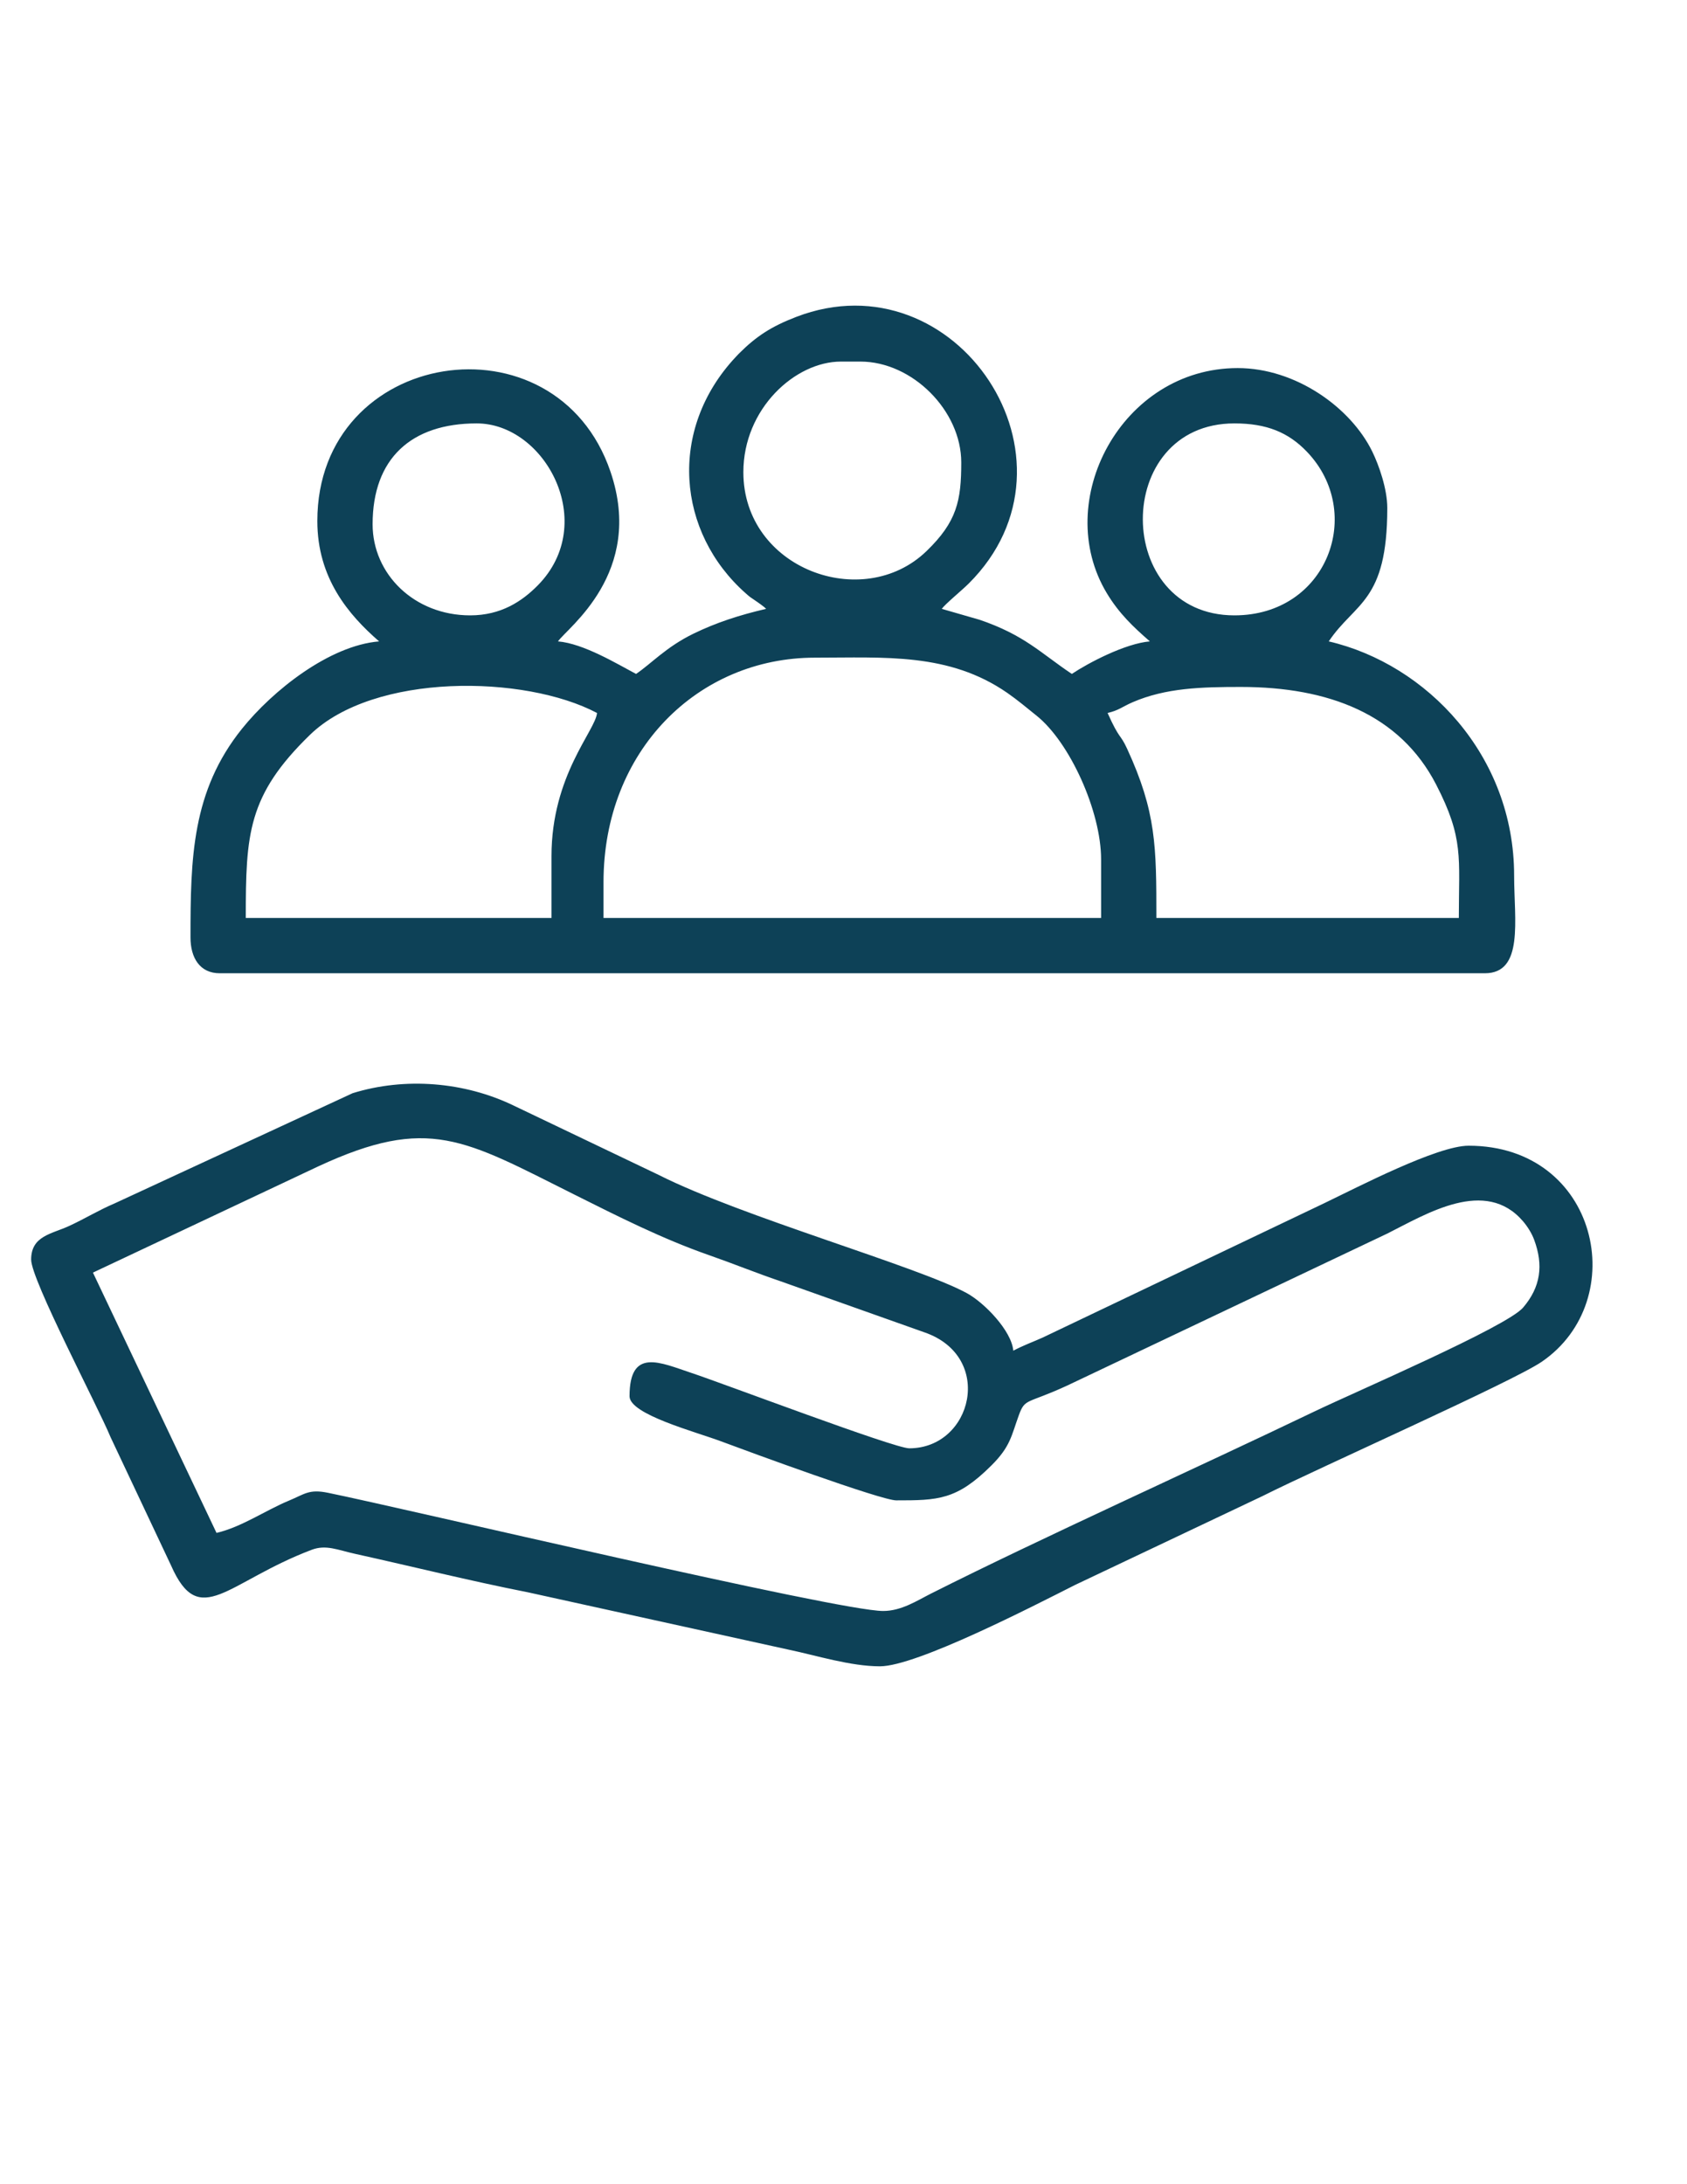 <?xml version="1.0" encoding="UTF-8"?>
<!DOCTYPE svg PUBLIC "-//W3C//DTD SVG 1.1//EN" "http://www.w3.org/Graphics/SVG/1.1/DTD/svg11.dtd">
<!-- Creator: CorelDRAW -->
<svg xmlns="http://www.w3.org/2000/svg" xml:space="preserve" width="8.5in" height="11in" version="1.1" style="shape-rendering:geometricPrecision; text-rendering:geometricPrecision; image-rendering:optimizeQuality; fill-rule:evenodd; clip-rule:evenodd"
viewBox="0 0 8500 11000"
 xmlns:xlink="http://www.w3.org/1999/xlink"
 xmlns:xodm="http://www.corel.com/coreldraw/odm/2003">
 <defs>
  <style type="text/css">
   <![CDATA[
    .fil0 {fill:#0D4157}
   ]]>
  </style>
 </defs>
 <g id="Layer_x0020_1">
  <g id="_2614326394624">
   <path class="fil0" d="M3040.84 4442.78c0,-663.41 476.78,-1130.67 1065.12,-1130.67 352.86,0 675.45,-26.06 969.5,177.57 51.43,35.62 97.75,74.86 147.45,114.7 168.25,134.71 325.02,483.01 325.02,723.7l0 294.94 -2507.08 0 0 -180.24zm-262.14 -131.1l0 311.34 -1540.31 0c0,-422.22 9.02,-616.89 323.23,-922.08 322.89,-313.57 1081.87,-303.17 1446.47,-110.24 -7.33,88.24 -229.39,314.22 -229.39,720.98zm2801.97 -720.98c57.17,-13.33 73.13,-31.21 126.14,-54.15 167.17,-72.28 346.72,-76.94 545.69,-76.94 441.79,0 800.94,137.69 983.42,491.34 140.31,271.8 114.45,367.72 114.45,672.08l-1523.91 0c0,-360.64 -0.54,-533.3 -147.39,-852.13 -35.92,-77.98 -37.06,-43 -98.4,-180.2zm-3211.66 -491.59c-281.66,0 -491.59,-207.64 -491.59,-458.83 0,-330.86 194.46,-507.94 524.39,-507.94 345.23,0 616.39,503.18 307.78,815.76 -79.57,80.61 -185.55,151.01 -340.57,151.01zm3850.74 -966.77c163.05,0 272.05,45.53 365.24,142.74 293.7,306.24 102.85,824.03 -365.24,824.03 -612.87,0 -618.03,-966.77 0,-966.77zm-2474.28 245.8c0,-320.01 261.1,-557.14 491.59,-557.14l98.3 0c261.05,0 507.98,246.93 507.98,507.94 0,192.48 -21.75,298.81 -175.64,447.09 -320.36,308.76 -922.23,88.19 -922.23,-397.89zm114.7 688.18c-134.37,31.31 -250,68.57 -366.43,125.15 -137.39,66.79 -213.24,151.85 -289,202.59 -96.31,-50.98 -264.47,-153.15 -393.29,-163.85 45.09,-67.33 438.18,-344.64 264.57,-854.5 -275.07,-807.78 -1477.13,-622.68 -1477.13,248.22 0,287.61 156.96,472.07 311.34,606.28 -251.04,20.86 -535.98,247.08 -690.85,439.76 -252.78,314.56 -259.57,651.12 -259.57,1051.35 0,102.26 46.92,180.24 147.5,180.24l6374.17 0c197.39,0 147.5,-267.79 147.5,-491.58 0,-606.33 -441.8,-1065.12 -934.02,-1179.77 132.58,-198.03 294.94,-196.59 294.94,-671.83 0,-95.43 -41.76,-214.83 -75.9,-284.59 -108.8,-222.21 -385.96,-420.04 -677.83,-420.04 -585.82,0 -939.03,670.74 -659.1,1134.28 61.19,101.37 132.73,169.2 216.66,242.18 -123.61,10.26 -310.45,108.35 -393.29,163.85 -158,-105.83 -238.02,-195.51 -464.63,-272.7l-190.8 -55.05c18.83,-25.66 100.53,-92.35 135.31,-126.88 626.8,-622.93 -62.48,-1653.02 -868.33,-1343.52 -125.74,48.26 -201.65,97.65 -289.59,185.6l-15.95 16.84c-342.16,366.14 -295.98,883.09 51.33,1190.12 26.91,23.78 18.13,15.21 46.52,35.38 15.41,11 14.27,9.26 28.89,20.31 32.06,24.28 9.71,7.13 27,22.15z"/>
   <path class="fil0" d="M4450.06 8113.22c-228.55,0 -2408.04,-516.01 -2797.91,-595.33 -95.92,-19.52 -116.23,6.39 -198.48,40.48 -115.09,47.61 -236.18,132.09 -362.77,161.61l-622.63 -1310.91 1136.02 -535.33c555.15,-257.24 733.47,-135.75 1289.11,142.1 221.07,110.54 443.43,223 678.12,305 124.76,43.55 235.14,88.93 360.15,131.44l725.69 257.48c355.29,122.23 242.37,584.19 -76.2,584.19 -75.11,0 -940.26,-327.64 -1095.69,-379.07 -158.79,-52.62 -313.52,-129.81 -313.52,116.88 0,91.56 332,178.61 461.17,227.06 141.06,52.87 806.59,297.27 882.5,297.27 210.42,0 304.45,-1.19 479.65,-175.79 96.27,-95.92 99.83,-148.04 138.72,-254.51 31.41,-85.91 41.02,-54.2 244.7,-148.59l1611.2 -764.73c198.33,-99.54 494.21,-283.74 684.22,-61.54 21.6,25.27 43.15,58.96 55.49,92.01 48.21,129.41 32.75,239.15 -55.49,342.35 -82.84,96.86 -845.09,424.16 -1050.35,522.7 -599.5,287.76 -1373.69,636.01 -1933.35,917.82 -69.41,34.98 -148.78,87.4 -240.34,87.4zm-4293.13 -1769.7c0,102.56 335.81,738.47 400.18,894.34l304.6 645.77c143.88,327.44 280.57,83.58 708.89,-78.68 71.94,-27.25 130.7,1.04 217.95,20.31 296.57,65.5 574.67,135.31 871.25,193.82l1316.41 289.44c135.01,28.19 308.67,83.28 457.45,83.28 184.01,0 771.81,-303.07 983.12,-409.74l944.98 -447.84c281.91,-141.7 1257.9,-575.02 1405.49,-675.55 455.72,-310.35 286.92,-1088.65 -367.67,-1088.65 -158.39,0 -559.36,208.98 -726.68,289.24l-1420.11 677.33c-53.41,23.73 -96.61,38.94 -147.3,65.75 -8.27,-99.88 -145.56,-241.73 -234.35,-289.99 -249.16,-135.41 -1135.62,-384.87 -1551.65,-594.94l-731.78 -349.74c-247.78,-119.55 -546.68,-143.93 -810.91,-62.18l-1198.59 554.7c-83.88,35.82 -147.1,75.7 -230.04,114.06 -87.74,40.57 -191.24,49.35 -191.24,169.24z"/>
  </g>
 </g>
</svg>

